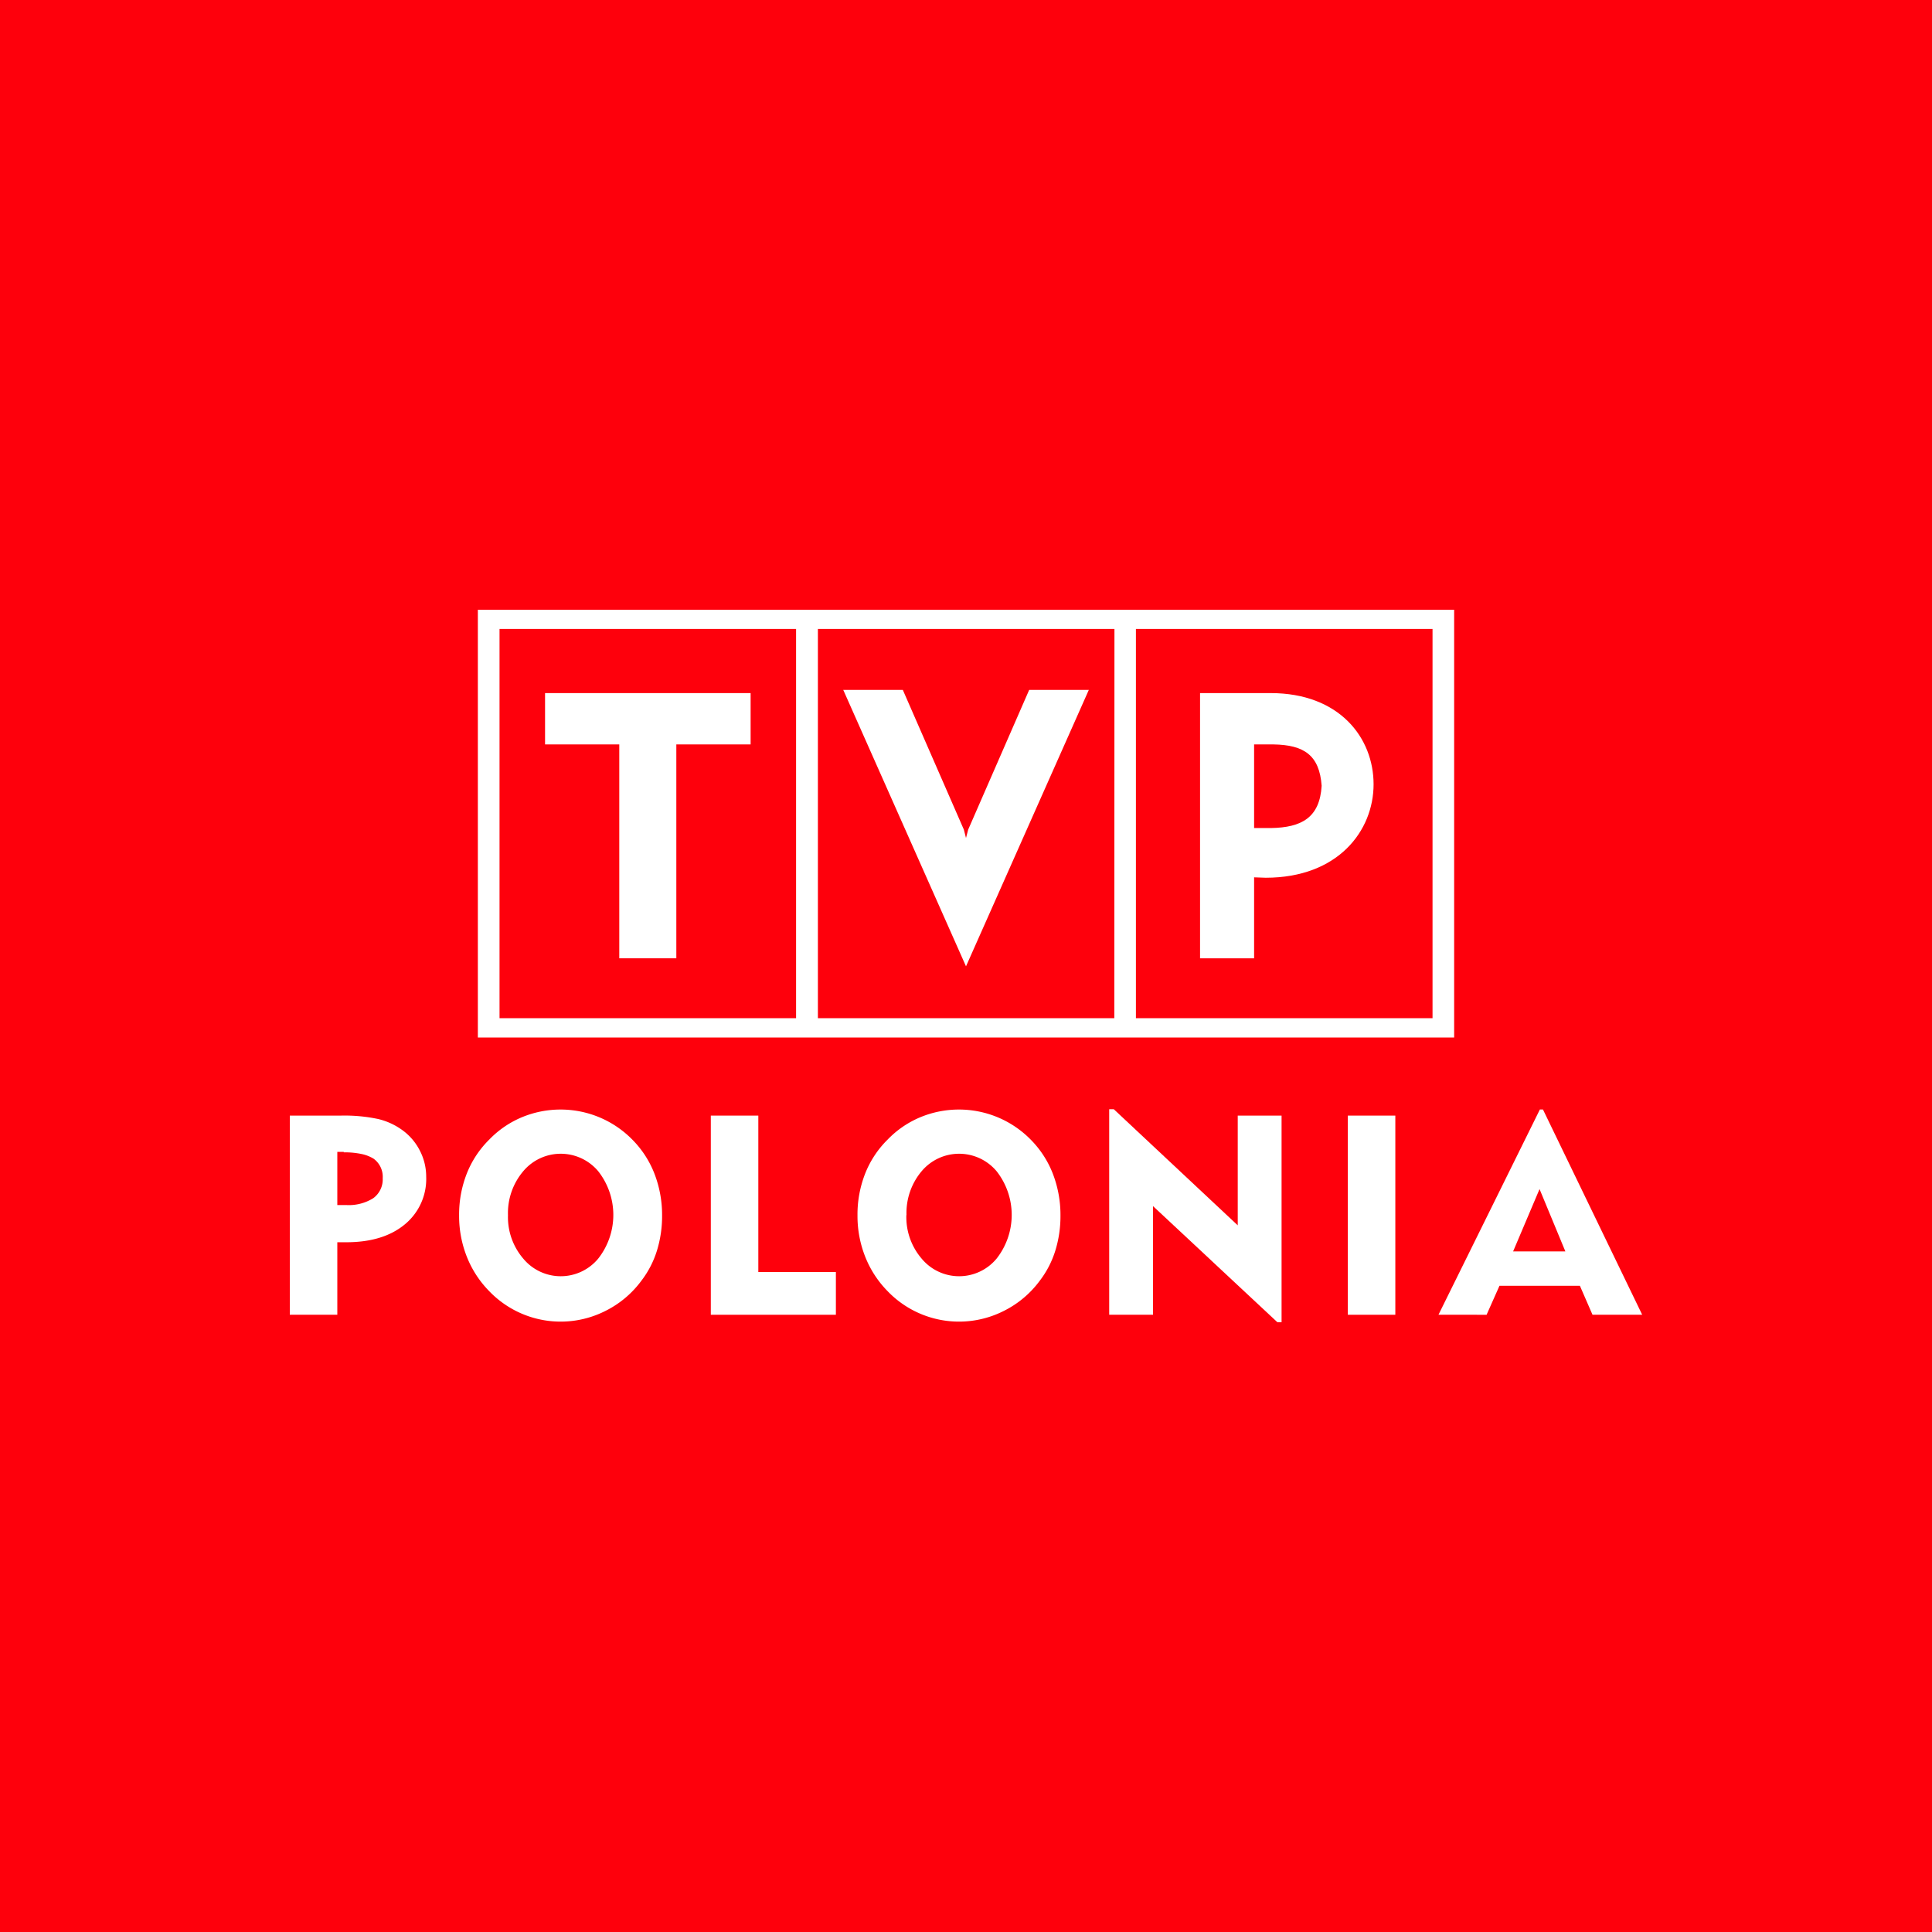 <svg xmlns="http://www.w3.org/2000/svg" viewBox="0 0 283.46 283.46"><defs><style>.cls-1{fill:#fe000c;}.cls-2{fill:#fff;}</style></defs><title>tvpolonia</title><g id="Layer_2" data-name="Layer 2"><g id="TVP"><g id="tvpolonia"><rect class="cls-1" width="283.46" height="283.46"/><g id="logo"><path class="cls-2" d="M70.11,89.46v62.76H213.35V89.46Zm46.69,59.93H73.29V92.28H116.8Zm46.69,0H120V92.28h43.51Zm46.69,0H166.66V92.28h43.52Z"/><path class="cls-2" d="M184,128.72l1.7.06c10.62,0,15.83-6.89,15.83-13.71s-5-13.38-15.1-13.38H176.07V140.6H184Zm0-19.5h2.84c4.5.07,6.75,1.59,7.07,6.07-.28,4.65-2.91,6.13-7.45,6.2h-2.46Z"/><polygon class="cls-2" points="159.75 101.22 151 101.22 142.05 121.72 141.73 122.95 141.42 121.73 132.46 101.22 123.72 101.22 141.73 141.78 159.75 101.22"/><polygon class="cls-2" points="90.86 140.6 99.23 140.6 99.23 109.22 110.13 109.22 110.13 101.69 79.97 101.69 79.97 109.22 90.86 109.22 90.86 140.6"/><g id="g4436"><path id="_144442200" data-name=" 144442200" class="cls-2" d="M211.05,192.9l14.88-30.12h.45l14.56,30.12h-7.29l-1.85-4.25H220l-1.89,4.25ZM222,183.61h7.67l-3.79-9.15Z"/><polygon id="_144439752" data-name=" 144439752" class="cls-2" points="197.75 163.68 204.72 163.68 204.72 192.9 197.75 192.9 197.75 163.68"/><polygon id="_144443616" data-name=" 144443616" class="cls-2" points="169.17 192.9 162.74 192.9 162.74 162.74 163.41 162.74 181.6 179.78 181.6 163.68 188.03 163.68 188.03 194 187.42 194 169.17 176.96 169.17 192.9"/><path id="_144444360" data-name=" 144444360" class="cls-2" d="M125.81,178.29a16.43,16.43,0,0,1,1.12-6.09,14.45,14.45,0,0,1,3.3-5,14.3,14.3,0,0,1,4.77-3.27,14.8,14.8,0,0,1,11.39,0,14.75,14.75,0,0,1,4.86,3.3,14.6,14.6,0,0,1,3.23,5,16.82,16.82,0,0,1,1.11,6.11,17.11,17.11,0,0,1-.77,5.2,14.1,14.1,0,0,1-2.27,4.37,14.66,14.66,0,0,1-5.24,4.41,14.53,14.53,0,0,1-17.08-2.88,15.09,15.09,0,0,1-3.29-5.06,16.21,16.21,0,0,1-1.13-6Zm7.17,0a9.35,9.35,0,0,0,2.24,6.37,7.14,7.14,0,0,0,11,0,10.38,10.38,0,0,0,0-12.82,7.18,7.18,0,0,0-11,0,9.5,9.5,0,0,0-2.22,6.42Z"/><polygon id="_144447768" data-name=" 144447768" class="cls-2" points="111.26 186.63 122.64 186.63 122.64 192.9 104.29 192.9 104.29 163.68 111.26 163.68 111.26 186.63"/><path id="_144444264" data-name=" 144444264" class="cls-2" d="M67.36,178.29a16.43,16.43,0,0,1,1.12-6.09,14.45,14.45,0,0,1,3.3-5,14.3,14.3,0,0,1,4.77-3.27,14.8,14.8,0,0,1,11.39,0,14.75,14.75,0,0,1,4.86,3.3,14.6,14.6,0,0,1,3.23,5,16.82,16.82,0,0,1,1.11,6.11,17.11,17.11,0,0,1-.77,5.2,14.1,14.1,0,0,1-2.27,4.37,14.66,14.66,0,0,1-5.24,4.41,14.53,14.53,0,0,1-17.08-2.88,15.09,15.09,0,0,1-3.29-5.06,16.21,16.21,0,0,1-1.13-6Zm7.17,0a9.35,9.35,0,0,0,2.24,6.37,7.14,7.14,0,0,0,11,0,10.38,10.38,0,0,0,0-12.82,7.18,7.18,0,0,0-11,0A9.5,9.5,0,0,0,74.53,178.29Z"/><path id="_144444096" data-name=" 144444096" class="cls-2" d="M42.52,192.9V163.68H50a23.78,23.78,0,0,1,5.48.5,9.93,9.93,0,0,1,3.62,1.68,8.38,8.38,0,0,1,2.52,3,8.27,8.27,0,0,1,.91,3.79,8.62,8.62,0,0,1-3.15,7q-3.16,2.61-8.56,2.61H49.49V192.9ZM50.44,169h-.95v7.8h1.27a6.75,6.75,0,0,0,4-1,3.41,3.41,0,0,0,1.39-2.93A3.28,3.28,0,0,0,54.81,170a5.56,5.56,0,0,0-1.78-.69,12.08,12.08,0,0,0-2.59-.24Z"/></g></g></g></g></g></svg>